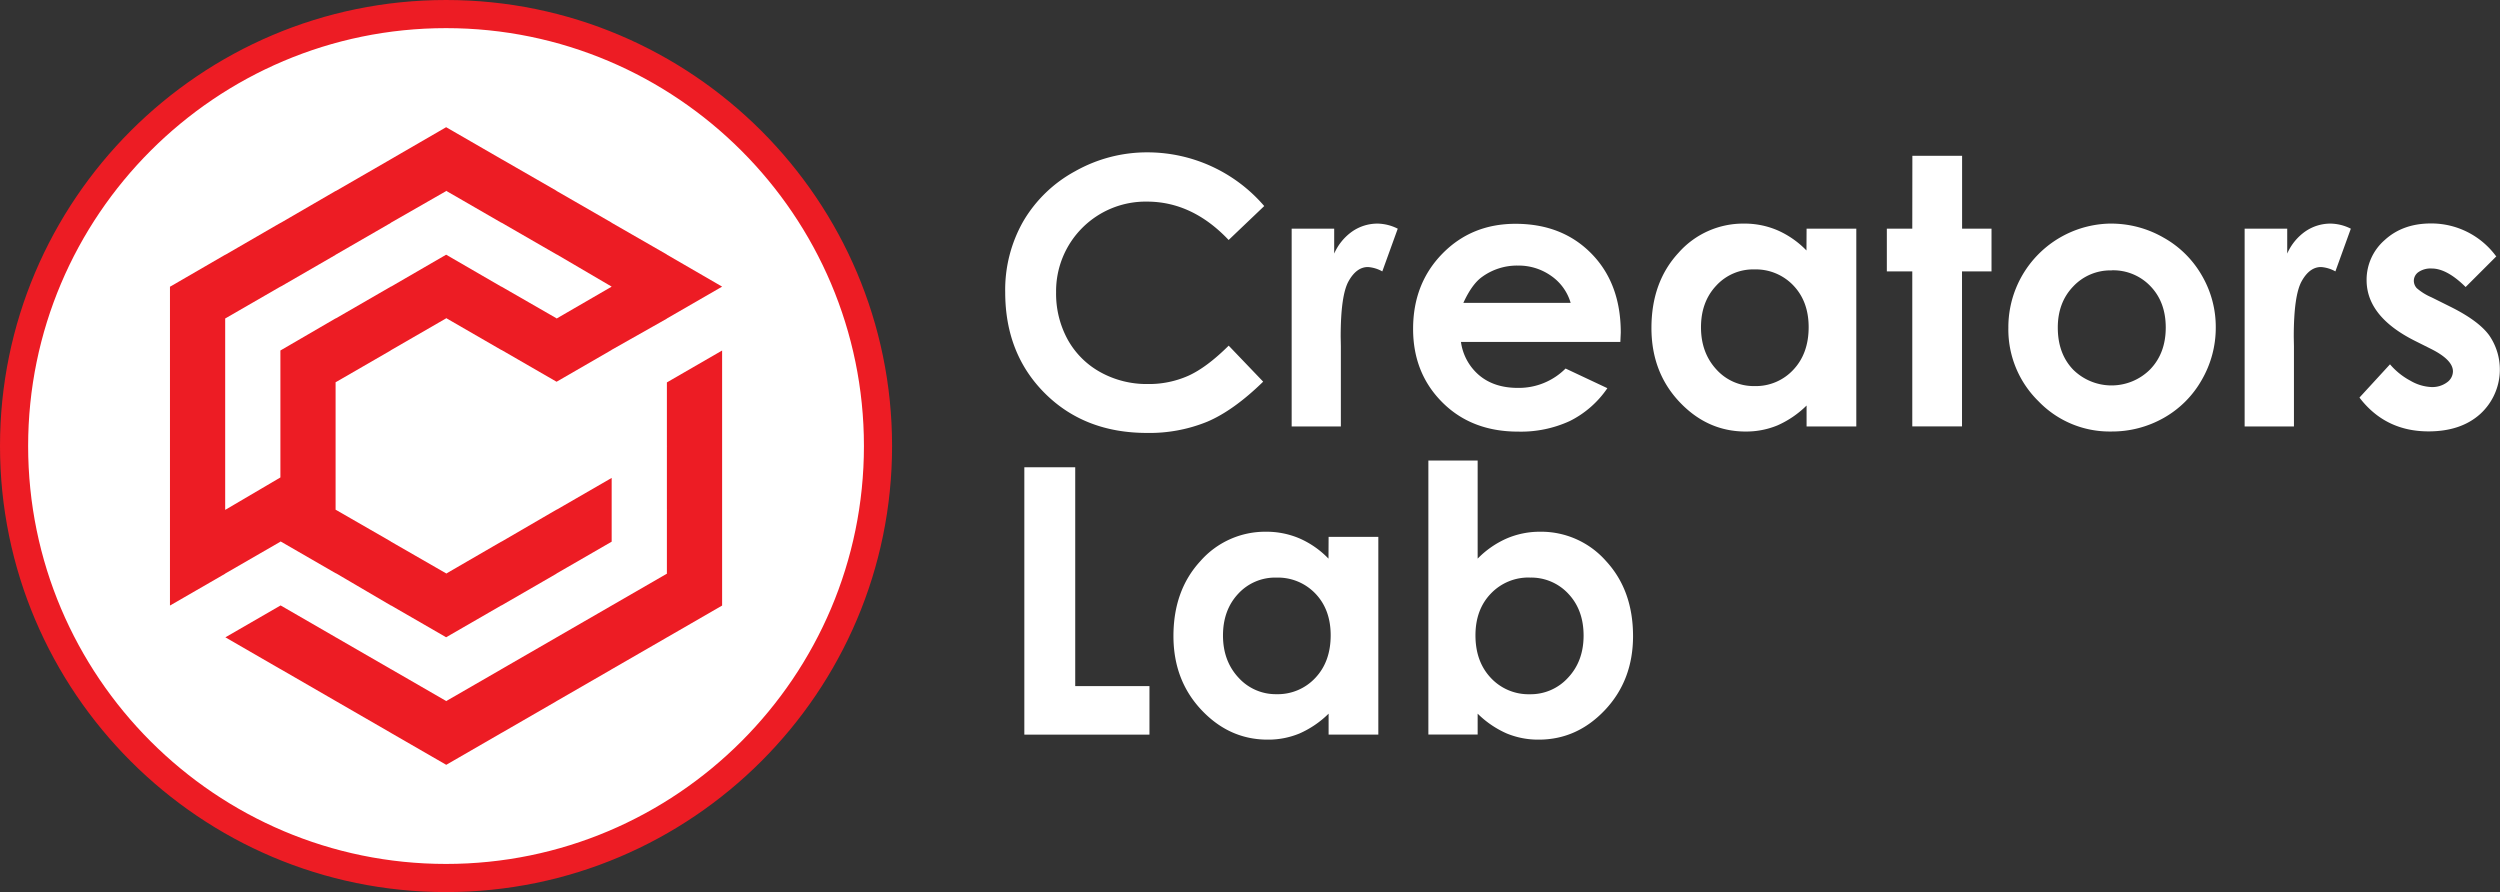 <svg xmlns="http://www.w3.org/2000/svg" viewBox="0 0 854.75 305"><rect x="0" y="0" width="854.75" height="305" fill="#333333" stroke="none"/><defs><style>.cls-1{fill:#fff;}.cls-2{fill:#ed1c24;}</style></defs><g id="Layer_2" data-name="Layer 2"><g id="Layer_1-2" data-name="Layer 1"><circle class="cls-1" cx="152" cy="152.5" r="148"/><path class="cls-1" d="M432.24,70.45l-12.17,11.6q-12.42-13.12-27.94-13.12a30.62,30.62,0,0,0-31.05,31,32.61,32.61,0,0,0,4,16.23,28.47,28.47,0,0,0,11.24,11.14,32.66,32.66,0,0,0,16.14,4,33.19,33.19,0,0,0,13.84-2.83q6.27-2.84,13.79-10.29l11.79,12.31q-10.12,9.88-19.14,13.7a52.17,52.17,0,0,1-20.56,3.83q-21.32,0-34.9-13.52T343.68,99.94a47.33,47.33,0,0,1,6.19-24.3,45.9,45.9,0,0,1,17.71-17.09,49.91,49.91,0,0,1,24.82-6.46,52.63,52.63,0,0,1,39.84,18.36Z"/><path class="cls-1" d="M441.62,78.19h14.54V86.7a18.18,18.18,0,0,1,6.28-7.64A15.15,15.15,0,0,1,471,76.45a15.84,15.84,0,0,1,6.89,1.74l-5.28,14.6a11.71,11.71,0,0,0-4.91-1.49c-2.61,0-4.81,1.61-6.62,4.85s-2.7,9.57-2.7,19l.06,3.29V145.8H441.62Z"/><path class="cls-1" d="M554,116.9h-54.5a18.16,18.16,0,0,0,6.31,11.47q5.11,4.24,13.08,4.25A22.58,22.58,0,0,0,535.27,126l14.29,6.72a33.71,33.71,0,0,1-12.8,11.21,39.92,39.92,0,0,1-17.71,3.64q-15.9,0-25.91-10t-10-25.14q0-15.47,10-25.69t25-10.22q16,0,26,10.22t10,27Zm-17-13.36a17,17,0,0,0-6.63-9.2A19.21,19.21,0,0,0,519,90.8a20.33,20.33,0,0,0-12.45,4q-3.36,2.49-6.23,8.76Z"/><path class="cls-1" d="M617.67,78.19h17V145.8h-17v-7.15a33.3,33.3,0,0,1-10,6.81,28,28,0,0,1-10.83,2.08q-13.1,0-22.66-10.16t-9.55-25.26q0-15.66,9.24-25.67a29.47,29.47,0,0,1,22.47-10,28.42,28.42,0,0,1,11.42,2.3,31.16,31.16,0,0,1,9.87,6.89ZM599.84,92.11a17.14,17.14,0,0,0-13.07,5.56q-5.21,5.56-5.2,14.26t5.29,14.42a17.16,17.16,0,0,0,13,5.65,17.48,17.48,0,0,0,13.26-5.56q5.25-5.56,5.26-14.57,0-8.82-5.26-14.3A17.72,17.72,0,0,0,599.84,92.11Z"/><path class="cls-1" d="M653.84,53.27h17V78.19h10.06v14.6H670.81v53h-17v-53h-8.7V78.19h8.7Z"/><path class="cls-1" d="M721.7,76.45a35.82,35.82,0,0,1,18,4.78,34.45,34.45,0,0,1,13.14,13,34.89,34.89,0,0,1,4.73,17.71,35.51,35.51,0,0,1-4.76,17.9,34.24,34.24,0,0,1-12.95,13,35.88,35.88,0,0,1-18.09,4.69,33.7,33.7,0,0,1-24.82-10.35,34.33,34.33,0,0,1-10.29-25.14,35.43,35.43,0,0,1,35.05-35.6Zm.28,16a17.43,17.43,0,0,0-13.16,5.5q-5.27,5.49-5.26,14.07,0,8.83,5.19,14.3a18.64,18.64,0,0,0,26.43-.07q5.28-5.52,5.29-14.23t-5.2-14.14A17.58,17.58,0,0,0,722,92.42Z"/><path class="cls-1" d="M767.44,78.19H782V86.7a18.1,18.1,0,0,1,6.28-7.64,15.14,15.14,0,0,1,8.57-2.61,15.85,15.85,0,0,1,6.9,1.74l-5.28,14.6a11.75,11.75,0,0,0-4.91-1.49c-2.61,0-4.82,1.61-6.62,4.85s-2.7,9.57-2.7,19l.06,3.29V145.8H767.44Z"/><path class="cls-1" d="M853.51,87.63,843,98.13q-6.39-6.33-11.62-6.33A7.3,7.3,0,0,0,826.91,93a3.64,3.64,0,0,0-1.62,3,3.74,3.74,0,0,0,1,2.52,19.08,19.08,0,0,0,5.06,3.14l6.22,3.1q9.81,4.84,13.48,9.88a20.58,20.58,0,0,1-3,26.85q-6.61,6-17.74,6-14.79,0-23.61-11.56l10.44-11.37a23.9,23.9,0,0,0,7,5.62,15.46,15.46,0,0,0,7.11,2.15,8.48,8.48,0,0,0,5.41-1.62,4.68,4.68,0,0,0,2-3.73q0-3.91-7.4-7.64l-5.71-2.86q-16.41-8.27-16.41-20.7a18,18,0,0,1,6.18-13.7q6.19-5.68,15.82-5.68a27.46,27.46,0,0,1,22.25,11.18Z"/><path class="cls-1" d="M350.22,159.76h17.4v74.82H393v16.59H350.22Z"/><path class="cls-1" d="M454.25,183.56h17v67.61h-17V244a33.25,33.25,0,0,1-10,6.8,27.92,27.92,0,0,1-10.84,2.08q-13.09,0-22.65-10.16t-9.56-25.26q0-15.66,9.25-25.66a29.45,29.45,0,0,1,22.47-10,28.63,28.63,0,0,1,11.42,2.3,31,31,0,0,1,9.87,6.9Zm-17.84,13.92A17.14,17.14,0,0,0,423.35,203q-5.21,5.57-5.21,14.27t5.3,14.41a17.15,17.15,0,0,0,13,5.66,17.51,17.51,0,0,0,13.26-5.56q5.26-5.56,5.26-14.58,0-8.82-5.26-14.29A17.73,17.73,0,0,0,436.41,197.48Z"/><path class="cls-1" d="M505.21,157.46V191a31.75,31.75,0,0,1,9.94-6.9,28.64,28.64,0,0,1,11.43-2.3,29.52,29.52,0,0,1,22.5,10q9.25,10,9.26,25.66,0,15.1-9.57,25.26t-22.68,10.16a28.15,28.15,0,0,1-10.88-2.08,33,33,0,0,1-10-6.8v7.14H488.36V157.46Zm17.83,40a17.74,17.74,0,0,0-13.3,5.47q-5.28,5.48-5.28,14.29,0,9,5.28,14.58a17.6,17.6,0,0,0,13.3,5.56,17.24,17.24,0,0,0,13.08-5.66q5.31-5.66,5.31-14.41T536.21,203A17.32,17.32,0,0,0,523,197.48Z"/><path class="cls-2" d="M152.5,305C68.41,305,0,236.59,0,152.5S68.41,0,152.5,0,305,68.41,305,152.5,236.59,305,152.5,305Zm0-295.38C73.72,9.62,9.62,73.72,9.62,152.5S73.72,295.38,152.5,295.38s142.88-64.1,142.88-142.88S231.28,9.62,152.5,9.62Z"/><polygon class="cls-2" points="246.89 119.84 246.89 207.04 228.08 217.9 228.01 217.86 228.01 217.94 209.2 228.79 209.13 228.76 209.13 228.84 190.32 239.69 190.26 239.66 190.26 239.74 171.45 250.6 171.38 250.55 171.38 250.63 152.57 261.49 152.5 261.45 133.69 250.6 133.62 250.55 114.81 239.69 114.74 239.65 95.94 228.79 95.86 228.76 77.06 217.9 95.86 207.04 95.94 207 114.74 217.86 114.74 217.94 114.81 217.9 133.62 228.76 133.62 228.84 133.69 228.79 152.5 239.65 152.5 239.74 152.57 239.69 171.38 228.84 171.45 228.79 171.45 228.79 190.26 217.94 190.32 217.9 209.13 207.04 209.2 207 228.01 196.14 228.09 196.1 228.01 196.06 228.01 174.34 228.09 174.3 228.01 174.26 228.01 152.54 228.09 152.5 228.01 152.46 228.01 130.75 228.09 130.7 246.89 119.84"/><path class="cls-2" d="M228.08,87.1l-.07,0v-.08L209.2,76.21l-.07,0v-.08L190.32,65.3l-.06,0v-.08L171.45,54.4l-.07.05v-.08L152.57,43.51l-.07,0L133.69,54.4l-.07.05L114.82,65.3l-.08,0L95.94,76.21l-.07,0L77.06,87.1l-.07,0L58.18,98l-.07,0v21.72l.07,0-.07,0v21.72l.07,0-.07,0v21.72l.07,0-.07,0v21.72l.07,0-.07,0V207l.07,0L77,196.14v-.08l.06,0,18.82-10.86v-.08l.06,0,18.81,10.86.08,0L133.62,207l.07,0,18.81,10.86.07,0L171.38,207V207l.07,0,18.81-10.86v-.08l.06,0,18.81-10.86v-21.8l-18.8,10.86-.07,0L171.45,185.2l-.07,0L152.57,196.1l-.07,0v-.08L133.69,185.2l-.07,0v-.08L114.81,174.3l-.07,0V130.66l.07,0,18.81-10.86v-.08l.07,0,18.81-10.86v-.08l.07,0,18.81,10.86.07,0,18.81,10.86.07,0,18.8-10.86v-.08l.08,0L228,108.94v-.08l.07,0L246.89,98V98ZM209.13,98,190.32,108.9l-.06,0v-.08L171.45,98l-.07,0V98L152.57,87.1l-.07,0L133.69,98l-.07,0-18.8,10.86-.08,0L95.93,119.8l-.06,0v21.72l.06,0-.06,0v21.72l.06,0-.06,0L77.05,174.3l-.06,0V108.86l.06,0L95.87,98V98l.07,0,18.8-10.86v-.08l.08,0,18.8-10.85v-.09l.07,0L152.5,65.35v-.09l.07,0,18.81,10.86.07,0,18.81,10.85.06,0L209.13,98l.07,0Z"/></g></g></svg>